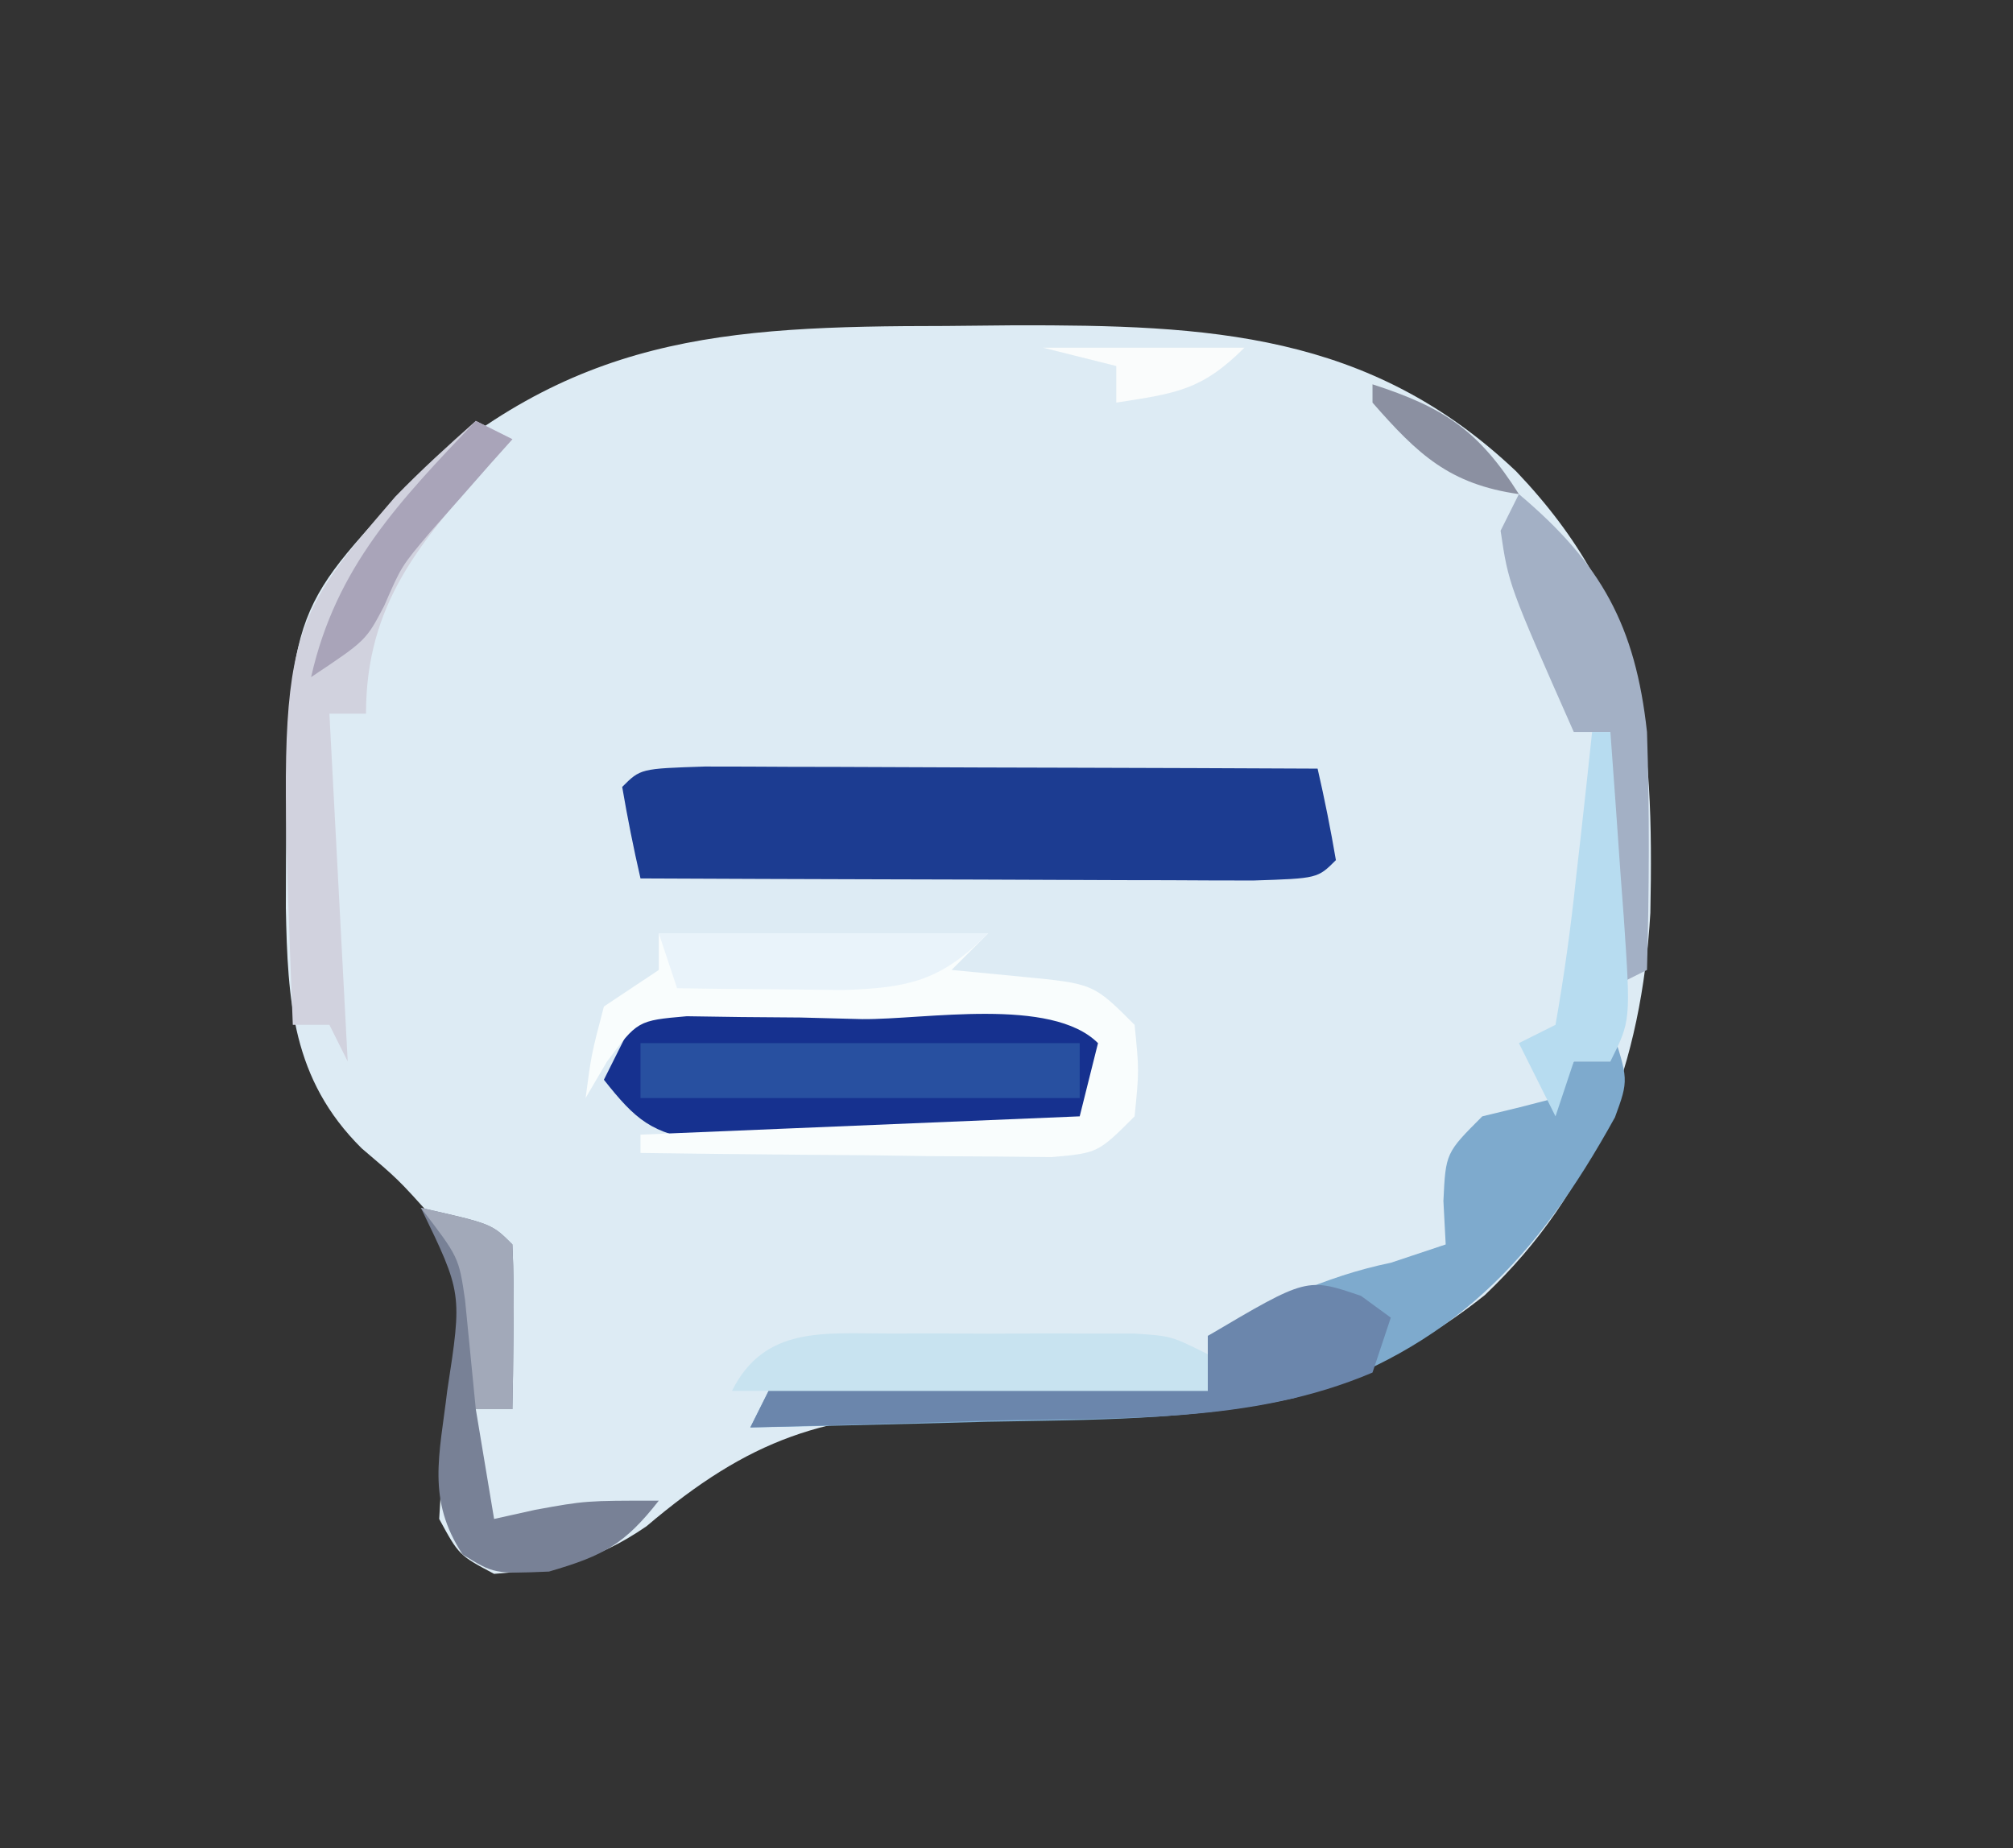 <?xml version="1.0" encoding="UTF-8"?>
<svg version="1.1" xmlns="http://www.w3.org/2000/svg" width="110" height="101">
<rect width="100%" height="100%" fill="#333333" stroke="none"/>
<path d="M0 0 C1.242 -0.012 2.484 -0.024 3.764 -0.037 C14.331 -0.054 23.142 0.33 31.164 7.945 C38.176 15.303 38.689 22.239 38.496 32.074 C38.014 40.245 35.473 47.237 29.453 52.953 C20.585 60.034 11.655 59.517 0.736 59.314 C-6.62 59.408 -10.72 60.805 -16.36 65.587 C-19.169 67.518 -21.312 67.929 -24.688 68.188 C-26.609 67.168 -26.609 67.168 -27.688 65.188 C-27.516 62.113 -27.516 62.113 -26.938 58.5 C-26.348 53.358 -26.348 53.358 -28.098 48.664 C-29.942 46.619 -29.942 46.619 -31.926 44.934 C-35.731 41.162 -35.968 36.905 -36.068 31.804 C-36.029 15.871 -36.029 15.871 -29.852 9.207 C-20.489 0.508 -12.271 0.006 0 0 Z " fill="#DDEBF4" transform="translate(51.688,17.812)"/>
<path d="M0 0 C1.56 0 3.121 0.006 4.681 0.016 C5.911 0.018 5.911 0.018 7.166 0.02 C9.795 0.026 12.424 0.038 15.052 0.051 C16.83 0.056 18.608 0.061 20.386 0.065 C24.754 0.076 29.122 0.093 33.49 0.114 C33.872 1.77 34.204 3.438 34.49 5.114 C33.49 6.114 33.49 6.114 29.98 6.227 C28.42 6.227 26.859 6.221 25.299 6.211 C24.479 6.21 23.659 6.208 22.814 6.207 C20.185 6.201 17.556 6.189 14.927 6.176 C13.149 6.171 11.372 6.166 9.594 6.162 C5.226 6.151 0.858 6.134 -3.51 6.114 C-3.892 4.457 -4.224 2.789 -4.51 1.114 C-3.51 0.114 -3.51 0.114 0 0 Z " fill="#1C3C91" transform="translate(38.51,41.886)"/>
<path d="M0 0 C3.958 -0.058 7.916 -0.094 11.875 -0.125 C13.003 -0.142 14.131 -0.159 15.293 -0.176 C16.369 -0.182 17.446 -0.189 18.555 -0.195 C19.55 -0.206 20.545 -0.216 21.57 -0.227 C24 0 24 0 26 2 C25.464 5.536 25.464 5.536 24 7 C20.216 7.28 16.418 7.232 12.625 7.25 C11.024 7.281 11.024 7.281 9.391 7.312 C7.855 7.32 7.855 7.32 6.289 7.328 C5.348 7.337 4.406 7.347 3.436 7.356 C0.605 6.942 -0.256 6.207 -2 4 C-1.34 2.68 -0.68 1.36 0 0 Z " fill="#16318F" transform="translate(35,55)"/>
<path d="M0 0 C1 3 1 3 0.25 5.051 C-4.064 12.856 -8.661 17.654 -17.245 20.38 C-22.777 21.625 -28.414 21.582 -34.062 21.688 C-35.933 21.739 -35.933 21.739 -37.842 21.791 C-40.894 21.873 -43.947 21.942 -47 22 C-46.67 21.34 -46.34 20.68 -46 20 C-38.08 20 -30.16 20 -22 20 C-22 19.01 -22 18.02 -22 17 C-18.69 15.27 -15.664 13.758 -12 13 C-11.01 12.67 -10.02 12.34 -9 12 C-9.041 11.216 -9.082 10.432 -9.125 9.625 C-9 7 -9 7 -7 5 C-6.319 4.835 -5.639 4.67 -4.938 4.5 C-3.978 4.253 -3.978 4.253 -3 4 C-2.67 3.34 -2.34 2.68 -2 2 C-1.34 2 -0.68 2 0 2 C0 1.34 0 0.68 0 0 Z " fill="#7EAACD" transform="translate(88,56)"/>
<path d="M0 0 C5.94 0 11.88 0 18 0 C17.34 0.66 16.68 1.32 16 2 C17.918 2.186 17.918 2.186 19.875 2.375 C23.75 2.75 23.75 2.75 26 5 C26.25 7.5 26.25 7.5 26 10 C24 12 24 12 21.478 12.227 C20.441 12.217 19.404 12.206 18.336 12.195 C17.214 12.189 16.093 12.182 14.938 12.176 C13.762 12.159 12.586 12.142 11.375 12.125 C9.6 12.111 9.6 12.111 7.789 12.098 C4.859 12.074 1.93 12.041 -1 12 C-1 11.67 -1 11.34 -1 11 C6.92 10.67 14.84 10.34 23 10 C23.33 8.68 23.66 7.36 24 6 C21.452 3.452 14.548 4.717 11.125 4.688 C10.01 4.658 8.895 4.629 7.746 4.6 C6.677 4.591 5.609 4.583 4.508 4.574 C3.524 4.56 2.541 4.545 1.528 4.53 C-1.161 4.767 -1.161 4.767 -2.844 7.027 C-3.226 7.678 -3.607 8.329 -4 9 C-3.688 6.625 -3.688 6.625 -3 4 C-2.01 3.34 -1.02 2.68 0 2 C0 1.34 0 0.68 0 0 Z " fill="#F9FDFD" transform="translate(36,51)"/>
<path d="M0 0 C0.66 0.33 1.32 0.66 2 1 C1.385 1.671 1.385 1.671 0.758 2.355 C-3.061 6.64 -6 10.018 -6 16 C-6.66 16 -7.32 16 -8 16 C-7.67 22.27 -7.34 28.54 -7 35 C-7.33 34.34 -7.66 33.68 -8 33 C-8.66 33 -9.32 33 -10 33 C-10.83 11.62 -10.83 11.62 -4.398 4.137 C-2.997 2.692 -1.506 1.335 0 0 Z " fill="#D1D2DE" transform="translate(26,23)"/>
<path d="M0 0 C7.92 0 15.84 0 24 0 C24 0.99 24 1.98 24 3 C16.08 3 8.16 3 0 3 C0 2.01 0 1.02 0 0 Z " fill="#2850A0" transform="translate(35,57)"/>
<path d="M0 0 C4.515 3.802 6.368 7.209 7 13 C7.144 17.339 7.119 21.66 7 26 C6.34 26.33 5.68 26.66 5 27 C5 22.38 5 17.76 5 13 C4.34 13 3.68 13 3 13 C-0.564 4.942 -0.564 4.942 -1 2 C-0.67 1.34 -0.34 0.68 0 0 Z " fill="#A3B0C5" transform="translate(83,27)"/>
<path d="M0 0 C0.536 0.392 1.073 0.784 1.625 1.188 C1.295 2.178 0.965 3.167 0.625 4.188 C-5.989 7.01 -13.229 6.634 -20.312 6.812 C-22.197 6.871 -22.197 6.871 -24.119 6.93 C-27.204 7.024 -30.289 7.109 -33.375 7.188 C-33.045 6.527 -32.715 5.867 -32.375 5.188 C-24.455 5.188 -16.535 5.188 -8.375 5.188 C-8.375 4.197 -8.375 3.208 -8.375 2.188 C-2.96 -1.012 -2.96 -1.012 0 0 Z " fill="#6B86AC" transform="translate(74.375,70.812)"/>
<path d="M0 0 C3.875 0.875 3.875 0.875 5 2 C5.072 3.519 5.084 5.042 5.062 6.562 C5.053 7.389 5.044 8.215 5.035 9.066 C5.018 10.024 5.018 10.024 5 11 C4.34 11 3.68 11 3 11 C3.33 12.98 3.66 14.96 4 17 C5.114 16.753 5.114 16.753 6.25 16.5 C9 16 9 16 13 16 C11.128 18.392 9.974 19.008 7 19.875 C4 20 4 20 2.285 18.945 C0.299 15.938 1.024 13.51 1.438 10 C2.259 4.664 2.259 4.664 0 0 Z " fill="#788196" transform="translate(23,66)"/>
<path d="M0 0 C0.884 -0.001 1.767 -0.003 2.678 -0.004 C3.597 -0 4.517 0.004 5.465 0.008 C6.388 0.004 7.312 0 8.264 -0.004 C9.587 -0.002 9.587 -0.002 10.938 0 C11.746 0.001 12.554 0.002 13.387 0.003 C15.402 0.133 15.402 0.133 17.402 1.133 C17.402 1.793 17.402 2.453 17.402 3.133 C8.822 3.133 0.242 3.133 -8.598 3.133 C-6.816 -0.43 -3.569 0.005 0 0 Z " fill="#C8E3F0" transform="translate(48.598,72.867)"/>
<path d="M0 0 C5.94 0 11.88 0 18 0 C15.415 2.585 13.705 2.976 10.082 3.098 C8.464 3.08 8.464 3.08 6.812 3.062 C5.182 3.049 5.182 3.049 3.52 3.035 C2.688 3.024 1.857 3.012 1 3 C0.67 2.01 0.34 1.02 0 0 Z " fill="#E9F3FA" transform="translate(36,51)"/>
<path d="M0 0 C0.33 0 0.66 0 1 0 C1.194 2.625 1.381 5.249 1.562 7.875 C1.619 8.621 1.675 9.368 1.732 10.137 C2.113 15.773 2.113 15.773 1 18 C0.34 18 -0.32 18 -1 18 C-1.33 18.99 -1.66 19.98 -2 21 C-2.66 19.68 -3.32 18.36 -4 17 C-3.34 16.67 -2.68 16.34 -2 16 C-1.524 13.294 -1.159 10.664 -0.875 7.938 C-0.745 6.8 -0.745 6.8 -0.613 5.639 C-0.401 3.76 -0.199 1.88 0 0 Z " fill="#B7DCF0" transform="translate(87,40)"/>
<path d="M0 0 C0.66 0.33 1.32 0.66 2 1 C1.385 1.688 1.385 1.688 0.758 2.391 C0.219 3.004 -0.32 3.618 -0.875 4.25 C-1.409 4.853 -1.942 5.457 -2.492 6.078 C-4.065 7.939 -4.065 7.939 -5.008 10.109 C-6 12 -6 12 -9 14 C-7.64 7.956 -4.143 4.365 0 0 Z " fill="#A9A4B9" transform="translate(26,23)"/>
<path d="M0 0 C3.875 0.875 3.875 0.875 5 2 C5.072 3.519 5.084 5.042 5.062 6.562 C5.053 7.389 5.044 8.215 5.035 9.066 C5.018 10.024 5.018 10.024 5 11 C4.34 11 3.68 11 3 11 C2.805 9.014 2.609 7.029 2.414 5.043 C2.073 2.7 2.073 2.7 0 0 Z " fill="#A2A9B9" transform="translate(23,66)"/>
<path d="M0 0 C3.914 1.269 5.791 2.512 8 6 C4.21 5.459 2.486 3.841 0 1 C0 0.67 0 0.34 0 0 Z " fill="#8B90A1" transform="translate(75,21)"/>
<path d="M0 0 C3.63 0 7.26 0 11 0 C8.64 2.36 7.221 2.491 4 3 C4 2.34 4 1.68 4 1 C2.68 0.67 1.36 0.34 0 0 Z " fill="#FAFCFC" transform="translate(57,19)"/>
</svg>
